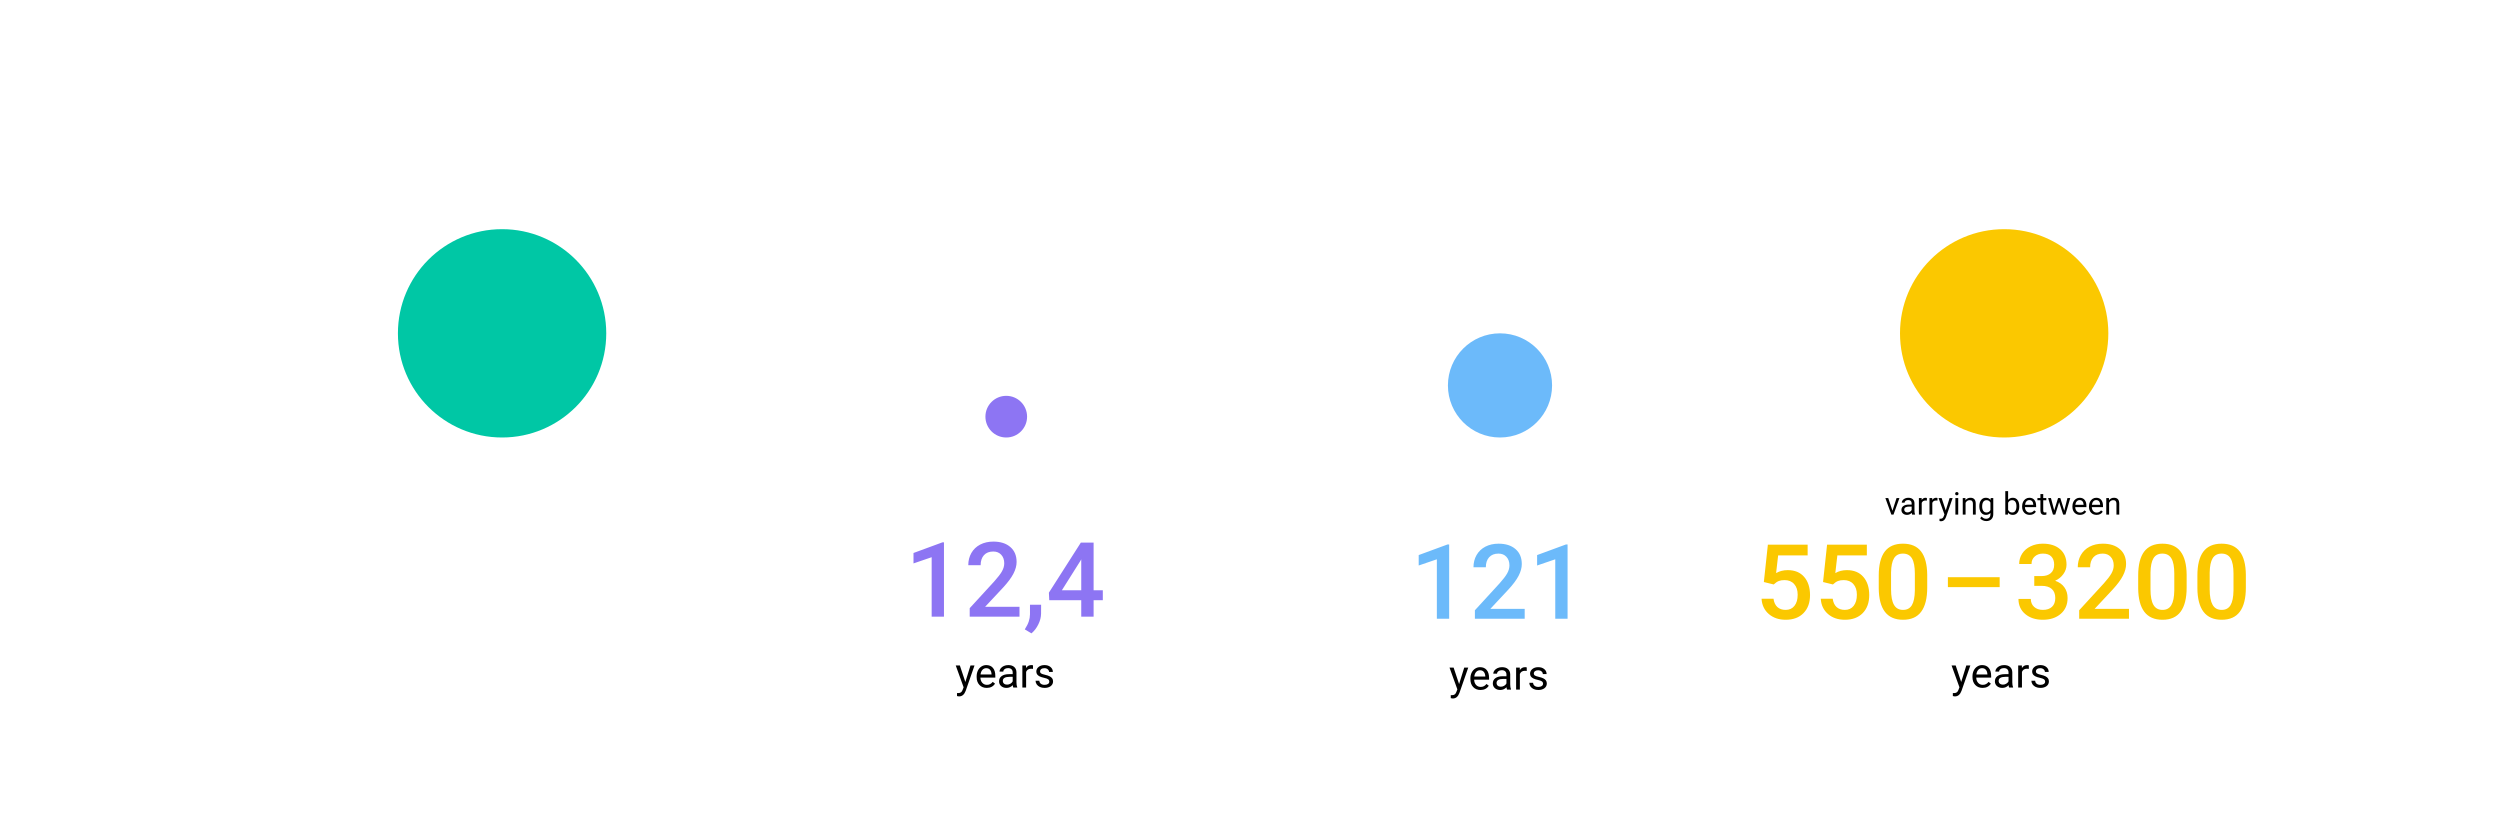 <svg width="1200" height="400" viewBox="0 0 1200 400" fill="none" xmlns="http://www.w3.org/2000/svg">
<rect width="1200" height="400" fill="white"/>
<circle cx="483" cy="200" r="10" fill="#8D75F3"/>
<circle cx="241" cy="160" r="50" fill="#00C7A5"/>
<circle cx="720" cy="185" r="25" fill="#6CBAFA"/>
<circle cx="962" cy="160" r="50" fill="#FBC800"/>
<path d="M846.647 279.373L848.576 261.453H867.668V266.58H853.508L852.531 275.076C854.175 274.132 856.031 273.66 858.098 273.66C861.483 273.66 864.112 274.743 865.983 276.907C867.871 279.072 868.815 281.985 868.815 285.647C868.815 289.261 867.774 292.142 865.69 294.29C863.607 296.422 860.751 297.488 857.121 297.488C853.866 297.488 851.164 296.569 849.016 294.729C846.883 292.874 845.728 290.433 845.549 287.405H851.286C851.514 289.131 852.132 290.457 853.142 291.385C854.151 292.296 855.469 292.752 857.097 292.752C858.92 292.752 860.336 292.101 861.345 290.799C862.37 289.497 862.883 287.723 862.883 285.477C862.883 283.312 862.321 281.603 861.198 280.35C860.075 279.08 858.529 278.445 856.56 278.445C855.485 278.445 854.574 278.592 853.825 278.885C853.076 279.161 852.263 279.715 851.384 280.545L846.647 279.373ZM875.065 279.373L876.994 261.453H896.086V266.58H881.926L880.949 275.076C882.593 274.132 884.449 273.66 886.516 273.66C889.901 273.66 892.53 274.743 894.401 276.907C896.289 279.072 897.233 281.985 897.233 285.647C897.233 289.261 896.192 292.142 894.108 294.29C892.025 296.422 889.169 297.488 885.539 297.488C882.284 297.488 879.582 296.569 877.434 294.729C875.301 292.874 874.146 290.433 873.967 287.405H879.704C879.932 289.131 880.55 290.457 881.56 291.385C882.569 292.296 883.887 292.752 885.515 292.752C887.338 292.752 888.754 292.101 889.763 290.799C890.788 289.497 891.301 287.723 891.301 285.477C891.301 283.312 890.739 281.603 889.616 280.35C888.493 279.08 886.947 278.445 884.978 278.445C883.903 278.445 882.992 278.592 882.243 278.885C881.494 279.161 880.681 279.715 879.802 280.545L875.065 279.373ZM925.065 282.034C925.065 287.145 924.105 291.002 922.185 293.606C920.28 296.194 917.375 297.488 913.469 297.488C909.628 297.488 906.73 296.227 904.777 293.704C902.84 291.165 901.848 287.413 901.799 282.449V276.297C901.799 271.186 902.751 267.353 904.655 264.798C906.576 262.243 909.497 260.965 913.42 260.965C917.31 260.965 920.207 262.21 922.111 264.7C924.032 267.19 925.017 270.918 925.065 275.882V282.034ZM919.133 275.394C919.133 272.057 918.677 269.616 917.766 268.069C916.854 266.507 915.406 265.726 913.42 265.726C911.483 265.726 910.059 266.466 909.147 267.947C908.236 269.412 907.756 271.707 907.707 274.832V282.889C907.707 286.209 908.171 288.683 909.099 290.311C910.026 291.938 911.483 292.752 913.469 292.752C915.373 292.752 916.781 292.003 917.692 290.506C918.604 288.992 919.084 286.632 919.133 283.426V275.394ZM959.84 281.839H934.986V277.054H959.84V281.839ZM976.45 276.517H980.063C981.886 276.5 983.327 276.028 984.385 275.101C985.459 274.173 985.996 272.83 985.996 271.072C985.996 269.38 985.549 268.069 984.653 267.142C983.774 266.198 982.424 265.726 980.601 265.726C979.006 265.726 977.695 266.189 976.67 267.117C975.645 268.029 975.132 269.225 975.132 270.706H969.199C969.199 268.883 969.679 267.223 970.64 265.726C971.616 264.228 972.967 263.064 974.692 262.234C976.434 261.388 978.379 260.965 980.527 260.965C984.076 260.965 986.859 261.86 988.877 263.65C990.911 265.424 991.929 267.898 991.929 271.072C991.929 272.667 991.416 274.173 990.391 275.589C989.382 276.989 988.071 278.047 986.46 278.763C988.413 279.43 989.894 280.48 990.903 281.912C991.929 283.344 992.441 285.053 992.441 287.039C992.441 290.229 991.343 292.768 989.146 294.656C986.965 296.544 984.092 297.488 980.527 297.488C977.109 297.488 974.31 296.577 972.129 294.754C969.948 292.931 968.857 290.506 968.857 287.479H974.79C974.79 289.041 975.311 290.311 976.353 291.287C977.41 292.264 978.826 292.752 980.601 292.752C982.44 292.752 983.888 292.264 984.946 291.287C986.004 290.311 986.533 288.895 986.533 287.039C986.533 285.167 985.98 283.727 984.873 282.718C983.766 281.709 982.122 281.204 979.941 281.204H976.45V276.517ZM1021.91 297H998.008V292.923L1009.85 280.008C1011.56 278.104 1012.77 276.517 1013.49 275.247C1014.22 273.961 1014.58 272.675 1014.58 271.39C1014.58 269.697 1014.1 268.33 1013.14 267.288C1012.2 266.246 1010.92 265.726 1009.31 265.726C1007.39 265.726 1005.9 266.312 1004.84 267.483C1003.79 268.655 1003.26 270.258 1003.26 272.293H997.324C997.324 270.128 997.812 268.183 998.789 266.458C999.782 264.716 1001.19 263.366 1003.01 262.405C1004.85 261.445 1006.97 260.965 1009.36 260.965C1012.81 260.965 1015.53 261.836 1017.51 263.577C1019.52 265.302 1020.52 267.695 1020.52 270.755C1020.52 272.529 1020.01 274.393 1019 276.346C1018.01 278.283 1016.38 280.488 1014.1 282.962L1005.41 292.264H1021.91V297ZM1049.59 282.034C1049.59 287.145 1048.63 291.002 1046.71 293.606C1044.81 296.194 1041.9 297.488 1038 297.488C1034.16 297.488 1031.26 296.227 1029.31 293.704C1027.37 291.165 1026.38 287.413 1026.33 282.449V276.297C1026.33 271.186 1027.28 267.353 1029.18 264.798C1031.11 262.243 1034.03 260.965 1037.95 260.965C1041.84 260.965 1044.74 262.21 1046.64 264.7C1048.56 267.19 1049.55 270.918 1049.59 275.882V282.034ZM1043.66 275.394C1043.66 272.057 1043.21 269.616 1042.29 268.069C1041.38 266.507 1039.93 265.726 1037.95 265.726C1036.01 265.726 1034.59 266.466 1033.68 267.947C1032.77 269.412 1032.29 271.707 1032.24 274.832V282.889C1032.24 286.209 1032.7 288.683 1033.63 290.311C1034.56 291.938 1036.01 292.752 1038 292.752C1039.9 292.752 1041.31 292.003 1042.22 290.506C1043.13 288.992 1043.61 286.632 1043.66 283.426V275.394ZM1078.01 282.034C1078.01 287.145 1077.05 291.002 1075.13 293.606C1073.23 296.194 1070.32 297.488 1066.42 297.488C1062.57 297.488 1059.68 296.227 1057.72 293.704C1055.79 291.165 1054.79 287.413 1054.75 282.449V276.297C1054.75 271.186 1055.7 267.353 1057.6 264.798C1059.52 262.243 1062.44 260.965 1066.37 260.965C1070.26 260.965 1073.15 262.21 1075.06 264.7C1076.98 267.19 1077.96 270.918 1078.01 275.882V282.034ZM1072.08 275.394C1072.08 272.057 1071.62 269.616 1070.71 268.069C1069.8 266.507 1068.35 265.726 1066.37 265.726C1064.43 265.726 1063.01 266.466 1062.09 267.947C1061.18 269.412 1060.7 271.707 1060.65 274.832V282.889C1060.65 286.209 1061.12 288.683 1062.05 290.311C1062.97 291.938 1064.43 292.752 1066.42 292.752C1068.32 292.752 1069.73 292.003 1070.64 290.506C1071.55 288.992 1072.03 286.632 1072.08 283.426V275.394Z" fill="#FBC800"/>
<path d="M908.377 245.162L910.34 239.075H911.725L908.883 247H907.85L904.979 239.075H906.363L908.377 245.162ZM917.804 247C917.726 246.844 917.662 246.565 917.613 246.165C916.983 246.819 916.231 247.146 915.357 247.146C914.576 247.146 913.934 246.927 913.431 246.487C912.933 246.043 912.684 245.481 912.684 244.803C912.684 243.978 912.997 243.338 913.622 242.884C914.251 242.425 915.135 242.195 916.273 242.195H917.591V241.573C917.591 241.099 917.45 240.723 917.167 240.445C916.883 240.162 916.466 240.02 915.914 240.02C915.431 240.02 915.025 240.142 914.698 240.386C914.371 240.63 914.208 240.926 914.208 241.272H912.845C912.845 240.877 912.984 240.496 913.263 240.13C913.546 239.759 913.927 239.466 914.405 239.251C914.889 239.036 915.418 238.929 915.995 238.929C916.908 238.929 917.623 239.158 918.141 239.617C918.658 240.071 918.927 240.699 918.946 241.5V245.147C918.946 245.875 919.039 246.453 919.225 246.883V247H917.804ZM915.555 245.967C915.98 245.967 916.383 245.857 916.764 245.638C917.145 245.418 917.42 245.132 917.591 244.781V243.155H916.529C914.869 243.155 914.039 243.641 914.039 244.612C914.039 245.037 914.181 245.369 914.464 245.608C914.747 245.848 915.111 245.967 915.555 245.967ZM924.901 240.291C924.696 240.257 924.474 240.24 924.234 240.24C923.346 240.24 922.743 240.618 922.425 241.375V247H921.07V239.075H922.389L922.411 239.991C922.855 239.283 923.485 238.929 924.3 238.929C924.564 238.929 924.764 238.963 924.901 239.031V240.291ZM929.984 240.291C929.779 240.257 929.557 240.24 929.317 240.24C928.429 240.24 927.826 240.618 927.508 241.375V247H926.153V239.075H927.472L927.494 239.991C927.938 239.283 928.568 238.929 929.383 238.929C929.647 238.929 929.847 238.963 929.984 239.031V240.291ZM933.961 245.015L935.807 239.075H937.257L934.071 248.223C933.578 249.542 932.794 250.201 931.72 250.201L931.463 250.179L930.958 250.083V248.985L931.324 249.014C931.783 249.014 932.14 248.921 932.394 248.736C932.652 248.55 932.865 248.211 933.031 247.718L933.331 246.912L930.504 239.075H931.983L933.961 245.015ZM939.945 247H938.59V239.075H939.945V247ZM938.48 236.973C938.48 236.753 938.546 236.568 938.678 236.417C938.814 236.265 939.015 236.189 939.278 236.189C939.542 236.189 939.742 236.265 939.879 236.417C940.016 236.568 940.084 236.753 940.084 236.973C940.084 237.193 940.016 237.376 939.879 237.522C939.742 237.669 939.542 237.742 939.278 237.742C939.015 237.742 938.814 237.669 938.678 237.522C938.546 237.376 938.48 237.193 938.48 236.973ZM943.402 239.075L943.446 240.071C944.051 239.31 944.842 238.929 945.819 238.929C947.494 238.929 948.338 239.874 948.353 241.763V247H946.998V241.756C946.993 241.185 946.861 240.762 946.603 240.489C946.349 240.215 945.951 240.079 945.409 240.079C944.969 240.079 944.583 240.196 944.251 240.43C943.919 240.665 943.661 240.972 943.475 241.353V247H942.12V239.075H943.402ZM950.074 242.972C950.074 241.736 950.36 240.755 950.931 240.027C951.502 239.295 952.259 238.929 953.202 238.929C954.168 238.929 954.923 239.271 955.465 239.954L955.531 239.075H956.769V246.81C956.769 247.835 956.463 248.643 955.853 249.234C955.248 249.825 954.432 250.12 953.407 250.12C952.835 250.12 952.276 249.998 951.729 249.754C951.183 249.51 950.765 249.175 950.477 248.75L951.18 247.938C951.761 248.655 952.472 249.014 953.312 249.014C953.971 249.014 954.483 248.829 954.85 248.458C955.221 248.086 955.406 247.564 955.406 246.89V246.209C954.864 246.834 954.125 247.146 953.187 247.146C952.259 247.146 951.507 246.773 950.931 246.026C950.36 245.279 950.074 244.261 950.074 242.972ZM951.437 243.125C951.437 244.019 951.62 244.722 951.986 245.235C952.352 245.743 952.865 245.997 953.524 245.997C954.378 245.997 955.006 245.608 955.406 244.832V241.214C954.991 240.457 954.369 240.079 953.539 240.079C952.879 240.079 952.364 240.335 951.993 240.848C951.622 241.36 951.437 242.12 951.437 243.125ZM969.249 243.125C969.249 244.336 968.971 245.311 968.414 246.048C967.857 246.78 967.11 247.146 966.173 247.146C965.172 247.146 964.398 246.792 963.851 246.084L963.785 247H962.54V235.75H963.895V239.947C964.442 239.268 965.196 238.929 966.158 238.929C967.12 238.929 967.875 239.292 968.421 240.02C968.973 240.748 969.249 241.744 969.249 243.008V243.125ZM967.894 242.972C967.894 242.049 967.716 241.336 967.359 240.833C967.003 240.33 966.49 240.079 965.821 240.079C964.928 240.079 964.286 240.494 963.895 241.324V244.751C964.31 245.582 964.957 245.997 965.836 245.997C966.485 245.997 966.991 245.745 967.352 245.242C967.713 244.739 967.894 243.982 967.894 242.972ZM974.251 247.146C973.177 247.146 972.303 246.795 971.629 246.092C970.956 245.384 970.619 244.439 970.619 243.257V243.008C970.619 242.222 970.768 241.521 971.065 240.906C971.368 240.286 971.788 239.803 972.325 239.456C972.867 239.104 973.453 238.929 974.083 238.929C975.113 238.929 975.914 239.268 976.485 239.947C977.057 240.625 977.342 241.597 977.342 242.862V243.426H971.974C971.993 244.207 972.22 244.839 972.655 245.323C973.094 245.801 973.651 246.041 974.325 246.041C974.803 246.041 975.208 245.943 975.541 245.748C975.873 245.552 976.163 245.293 976.412 244.971L977.24 245.616C976.576 246.636 975.58 247.146 974.251 247.146ZM974.083 240.042C973.536 240.042 973.077 240.242 972.706 240.643C972.335 241.038 972.105 241.595 972.018 242.312H975.987V242.21C975.948 241.521 975.763 240.989 975.431 240.613C975.099 240.232 974.649 240.042 974.083 240.042ZM980.755 237.156V239.075H982.235V240.123H980.755V245.037C980.755 245.354 980.821 245.594 980.953 245.755C981.085 245.911 981.31 245.989 981.627 245.989C981.783 245.989 981.998 245.96 982.271 245.901V247C981.915 247.098 981.568 247.146 981.231 247.146C980.626 247.146 980.169 246.963 979.862 246.597C979.554 246.231 979.4 245.711 979.4 245.037V240.123H977.958V239.075H979.4V237.156H980.755ZM990.841 245.132L992.364 239.075H993.719L991.412 247H990.313L988.387 240.994L986.512 247H985.414L983.114 239.075H984.461L986.021 245.008L987.867 239.075H988.958L990.841 245.132ZM998.392 247.146C997.318 247.146 996.444 246.795 995.77 246.092C995.096 245.384 994.759 244.439 994.759 243.257V243.008C994.759 242.222 994.908 241.521 995.206 240.906C995.509 240.286 995.929 239.803 996.466 239.456C997.008 239.104 997.594 238.929 998.224 238.929C999.254 238.929 1000.05 239.268 1000.63 239.947C1001.2 240.625 1001.48 241.597 1001.48 242.862V243.426H996.114C996.134 244.207 996.361 244.839 996.795 245.323C997.235 245.801 997.792 246.041 998.465 246.041C998.944 246.041 999.349 245.943 999.681 245.748C1000.01 245.552 1000.3 245.293 1000.55 244.971L1001.38 245.616C1000.72 246.636 999.72 247.146 998.392 247.146ZM998.224 240.042C997.677 240.042 997.218 240.242 996.847 240.643C996.476 241.038 996.246 241.595 996.158 242.312H1000.13V242.21C1000.09 241.521 999.903 240.989 999.571 240.613C999.239 240.232 998.79 240.042 998.224 240.042ZM1006.35 247.146C1005.27 247.146 1004.4 246.795 1003.72 246.092C1003.05 245.384 1002.71 244.439 1002.71 243.257V243.008C1002.71 242.222 1002.86 241.521 1003.16 240.906C1003.46 240.286 1003.88 239.803 1004.42 239.456C1004.96 239.104 1005.55 238.929 1006.18 238.929C1007.21 238.929 1008.01 239.268 1008.58 239.947C1009.15 240.625 1009.44 241.597 1009.44 242.862V243.426H1004.07C1004.09 244.207 1004.31 244.839 1004.75 245.323C1005.19 245.801 1005.75 246.041 1006.42 246.041C1006.9 246.041 1007.3 245.943 1007.64 245.748C1007.97 245.552 1008.26 245.293 1008.51 244.971L1009.33 245.616C1008.67 246.636 1007.67 247.146 1006.35 247.146ZM1006.18 240.042C1005.63 240.042 1005.17 240.242 1004.8 240.643C1004.43 241.038 1004.2 241.595 1004.11 242.312H1008.08V242.21C1008.04 241.521 1007.86 240.989 1007.53 240.613C1007.19 240.232 1006.74 240.042 1006.18 240.042ZM1012.29 239.075L1012.34 240.071C1012.94 239.31 1013.73 238.929 1014.71 238.929C1016.39 238.929 1017.23 239.874 1017.24 241.763V247H1015.89V241.756C1015.88 241.185 1015.75 240.762 1015.49 240.489C1015.24 240.215 1014.84 240.079 1014.3 240.079C1013.86 240.079 1013.48 240.196 1013.14 240.43C1012.81 240.665 1012.55 240.972 1012.37 241.353V247H1011.01V239.075H1012.29Z" fill="black"/>
<path d="M941.369 327.354L943.83 319.434H945.764L941.516 331.631C940.858 333.389 939.813 334.268 938.381 334.268L938.039 334.238L937.365 334.111V332.646L937.854 332.686C938.465 332.686 938.941 332.562 939.279 332.314C939.624 332.067 939.908 331.615 940.129 330.957L940.529 329.883L936.76 319.434H938.732L941.369 327.354ZM951.633 330.195C950.201 330.195 949.035 329.727 948.137 328.789C947.238 327.845 946.789 326.585 946.789 325.01V324.678C946.789 323.63 946.988 322.695 947.385 321.875C947.788 321.048 948.348 320.404 949.064 319.941C949.787 319.473 950.568 319.238 951.408 319.238C952.782 319.238 953.85 319.691 954.611 320.596C955.373 321.501 955.754 322.796 955.754 324.482V325.234H948.596C948.622 326.276 948.924 327.119 949.504 327.764C950.09 328.402 950.832 328.721 951.73 328.721C952.368 328.721 952.909 328.59 953.352 328.33C953.794 328.07 954.182 327.725 954.514 327.295L955.617 328.154C954.732 329.515 953.404 330.195 951.633 330.195ZM951.408 320.723C950.679 320.723 950.067 320.99 949.572 321.523C949.077 322.051 948.771 322.793 948.654 323.75H953.947V323.613C953.895 322.695 953.648 321.986 953.205 321.484C952.762 320.977 952.163 320.723 951.408 320.723ZM964.377 330C964.273 329.792 964.188 329.421 964.123 328.887C963.283 329.759 962.281 330.195 961.115 330.195C960.074 330.195 959.217 329.902 958.547 329.316C957.883 328.724 957.551 327.975 957.551 327.07C957.551 325.97 957.967 325.117 958.801 324.512C959.641 323.9 960.819 323.594 962.336 323.594H964.094V322.764C964.094 322.132 963.905 321.631 963.527 321.26C963.15 320.882 962.593 320.693 961.857 320.693C961.213 320.693 960.673 320.856 960.236 321.182C959.8 321.507 959.582 321.901 959.582 322.363H957.766C957.766 321.836 957.951 321.328 958.322 320.84C958.7 320.345 959.208 319.954 959.846 319.668C960.49 319.382 961.197 319.238 961.965 319.238C963.182 319.238 964.136 319.544 964.826 320.156C965.516 320.762 965.874 321.598 965.9 322.666V327.529C965.9 328.499 966.024 329.271 966.271 329.844V330H964.377ZM961.379 328.623C961.945 328.623 962.482 328.477 962.99 328.184C963.498 327.891 963.866 327.51 964.094 327.041V324.873H962.678C960.464 324.873 959.357 325.521 959.357 326.816C959.357 327.383 959.546 327.826 959.924 328.145C960.301 328.464 960.786 328.623 961.379 328.623ZM973.84 321.055C973.566 321.009 973.27 320.986 972.951 320.986C971.766 320.986 970.962 321.491 970.539 322.5V330H968.732V319.434H970.49L970.52 320.654C971.112 319.71 971.952 319.238 973.039 319.238C973.391 319.238 973.658 319.284 973.84 319.375V321.055ZM981.662 327.197C981.662 326.709 981.477 326.331 981.105 326.064C980.741 325.791 980.1 325.557 979.182 325.361C978.27 325.166 977.544 324.932 977.004 324.658C976.47 324.385 976.073 324.059 975.812 323.682C975.559 323.304 975.432 322.855 975.432 322.334C975.432 321.468 975.796 320.736 976.525 320.137C977.261 319.538 978.199 319.238 979.338 319.238C980.536 319.238 981.506 319.548 982.248 320.166C982.997 320.785 983.371 321.576 983.371 322.539H981.555C981.555 322.044 981.343 321.618 980.92 321.26C980.503 320.902 979.976 320.723 979.338 320.723C978.68 320.723 978.166 320.866 977.795 321.152C977.424 321.439 977.238 321.813 977.238 322.275C977.238 322.712 977.411 323.04 977.756 323.262C978.101 323.483 978.723 323.695 979.621 323.896C980.526 324.098 981.258 324.339 981.818 324.619C982.378 324.899 982.792 325.238 983.059 325.635C983.332 326.025 983.469 326.504 983.469 327.07C983.469 328.014 983.091 328.773 982.336 329.346C981.581 329.912 980.601 330.195 979.396 330.195C978.55 330.195 977.801 330.046 977.15 329.746C976.499 329.447 975.988 329.03 975.617 328.496C975.253 327.956 975.07 327.373 975.07 326.748H976.877C976.91 327.354 977.15 327.835 977.6 328.193C978.055 328.545 978.654 328.721 979.396 328.721C980.08 328.721 980.627 328.584 981.037 328.311C981.454 328.031 981.662 327.66 981.662 327.197Z" fill="black"/>
<path d="M463.369 327.354L465.83 319.434H467.764L463.516 331.631C462.858 333.389 461.813 334.268 460.381 334.268L460.039 334.238L459.365 334.111V332.646L459.854 332.686C460.465 332.686 460.941 332.562 461.279 332.314C461.624 332.067 461.908 331.615 462.129 330.957L462.529 329.883L458.76 319.434H460.732L463.369 327.354ZM473.633 330.195C472.201 330.195 471.035 329.727 470.137 328.789C469.238 327.845 468.789 326.585 468.789 325.01V324.678C468.789 323.63 468.988 322.695 469.385 321.875C469.788 321.048 470.348 320.404 471.064 319.941C471.787 319.473 472.568 319.238 473.408 319.238C474.782 319.238 475.85 319.691 476.611 320.596C477.373 321.501 477.754 322.796 477.754 324.482V325.234H470.596C470.622 326.276 470.924 327.119 471.504 327.764C472.09 328.402 472.832 328.721 473.73 328.721C474.368 328.721 474.909 328.59 475.352 328.33C475.794 328.07 476.182 327.725 476.514 327.295L477.617 328.154C476.732 329.515 475.404 330.195 473.633 330.195ZM473.408 320.723C472.679 320.723 472.067 320.99 471.572 321.523C471.077 322.051 470.771 322.793 470.654 323.75H475.947V323.613C475.895 322.695 475.648 321.986 475.205 321.484C474.762 320.977 474.163 320.723 473.408 320.723ZM486.377 330C486.273 329.792 486.188 329.421 486.123 328.887C485.283 329.759 484.281 330.195 483.115 330.195C482.074 330.195 481.217 329.902 480.547 329.316C479.883 328.724 479.551 327.975 479.551 327.07C479.551 325.97 479.967 325.117 480.801 324.512C481.641 323.9 482.819 323.594 484.336 323.594H486.094V322.764C486.094 322.132 485.905 321.631 485.527 321.26C485.15 320.882 484.593 320.693 483.857 320.693C483.213 320.693 482.673 320.856 482.236 321.182C481.8 321.507 481.582 321.901 481.582 322.363H479.766C479.766 321.836 479.951 321.328 480.322 320.84C480.7 320.345 481.208 319.954 481.846 319.668C482.49 319.382 483.197 319.238 483.965 319.238C485.182 319.238 486.136 319.544 486.826 320.156C487.516 320.762 487.874 321.598 487.9 322.666V327.529C487.9 328.499 488.024 329.271 488.271 329.844V330H486.377ZM483.379 328.623C483.945 328.623 484.482 328.477 484.99 328.184C485.498 327.891 485.866 327.51 486.094 327.041V324.873H484.678C482.464 324.873 481.357 325.521 481.357 326.816C481.357 327.383 481.546 327.826 481.924 328.145C482.301 328.464 482.786 328.623 483.379 328.623ZM495.84 321.055C495.566 321.009 495.27 320.986 494.951 320.986C493.766 320.986 492.962 321.491 492.539 322.5V330H490.732V319.434H492.49L492.52 320.654C493.112 319.71 493.952 319.238 495.039 319.238C495.391 319.238 495.658 319.284 495.84 319.375V321.055ZM503.662 327.197C503.662 326.709 503.477 326.331 503.105 326.064C502.741 325.791 502.1 325.557 501.182 325.361C500.27 325.166 499.544 324.932 499.004 324.658C498.47 324.385 498.073 324.059 497.812 323.682C497.559 323.304 497.432 322.855 497.432 322.334C497.432 321.468 497.796 320.736 498.525 320.137C499.261 319.538 500.199 319.238 501.338 319.238C502.536 319.238 503.506 319.548 504.248 320.166C504.997 320.785 505.371 321.576 505.371 322.539H503.555C503.555 322.044 503.343 321.618 502.92 321.26C502.503 320.902 501.976 320.723 501.338 320.723C500.68 320.723 500.166 320.866 499.795 321.152C499.424 321.439 499.238 321.813 499.238 322.275C499.238 322.712 499.411 323.04 499.756 323.262C500.101 323.483 500.723 323.695 501.621 323.896C502.526 324.098 503.258 324.339 503.818 324.619C504.378 324.899 504.792 325.238 505.059 325.635C505.332 326.025 505.469 326.504 505.469 327.07C505.469 328.014 505.091 328.773 504.336 329.346C503.581 329.912 502.601 330.195 501.396 330.195C500.55 330.195 499.801 330.046 499.15 329.746C498.499 329.447 497.988 329.03 497.617 328.496C497.253 327.956 497.07 327.373 497.07 326.748H498.877C498.91 327.354 499.15 327.835 499.6 328.193C500.055 328.545 500.654 328.721 501.396 328.721C502.08 328.721 502.627 328.584 503.037 328.311C503.454 328.031 503.662 327.66 503.662 327.197Z" fill="black"/>
<path d="M453.105 296H447.197V267.46L438.481 270.438V265.434L452.349 260.331H453.105V296ZM489.36 296H465.459V291.923L477.3 279.008C479.009 277.104 480.221 275.517 480.938 274.247C481.67 272.961 482.036 271.675 482.036 270.39C482.036 268.697 481.556 267.33 480.596 266.288C479.652 265.246 478.374 264.726 476.763 264.726C474.842 264.726 473.353 265.312 472.295 266.483C471.237 267.655 470.708 269.258 470.708 271.293H464.775C464.775 269.128 465.264 267.183 466.24 265.458C467.233 263.716 468.641 262.366 470.464 261.405C472.303 260.445 474.419 259.965 476.812 259.965C480.262 259.965 482.98 260.836 484.966 262.577C486.968 264.302 487.969 266.695 487.969 269.755C487.969 271.529 487.464 273.393 486.455 275.346C485.462 277.283 483.826 279.488 481.548 281.962L472.856 291.264H489.36V296ZM495.098 304.008L491.899 302.104C492.843 300.622 493.486 299.328 493.828 298.222C494.186 297.131 494.373 296.016 494.39 294.877V290.263H499.736L499.712 294.535C499.696 296.26 499.256 297.986 498.394 299.711C497.547 301.452 496.449 302.885 495.098 304.008ZM524.932 283.329H529.351V288.09H524.932V296H518.999V288.09H503.643L503.472 284.477L518.804 260.453H524.932V283.329ZM509.697 283.329H518.999V268.485L518.56 269.267L509.697 283.329Z" fill="#8D75F3"/>
<path d="M700.369 328.354L702.83 320.434H704.764L700.516 332.631C699.858 334.389 698.813 335.268 697.381 335.268L697.039 335.238L696.365 335.111V333.646L696.854 333.686C697.465 333.686 697.941 333.562 698.279 333.314C698.624 333.067 698.908 332.615 699.129 331.957L699.529 330.883L695.76 320.434H697.732L700.369 328.354ZM710.633 331.195C709.201 331.195 708.035 330.727 707.137 329.789C706.238 328.845 705.789 327.585 705.789 326.01V325.678C705.789 324.63 705.988 323.695 706.385 322.875C706.788 322.048 707.348 321.404 708.064 320.941C708.787 320.473 709.568 320.238 710.408 320.238C711.782 320.238 712.85 320.691 713.611 321.596C714.373 322.501 714.754 323.796 714.754 325.482V326.234H707.596C707.622 327.276 707.924 328.119 708.504 328.764C709.09 329.402 709.832 329.721 710.73 329.721C711.368 329.721 711.909 329.59 712.352 329.33C712.794 329.07 713.182 328.725 713.514 328.295L714.617 329.154C713.732 330.515 712.404 331.195 710.633 331.195ZM710.408 321.723C709.679 321.723 709.067 321.99 708.572 322.523C708.077 323.051 707.771 323.793 707.654 324.75H712.947V324.613C712.895 323.695 712.648 322.986 712.205 322.484C711.762 321.977 711.163 321.723 710.408 321.723ZM723.377 331C723.273 330.792 723.188 330.421 723.123 329.887C722.283 330.759 721.281 331.195 720.115 331.195C719.074 331.195 718.217 330.902 717.547 330.316C716.883 329.724 716.551 328.975 716.551 328.07C716.551 326.97 716.967 326.117 717.801 325.512C718.641 324.9 719.819 324.594 721.336 324.594H723.094V323.764C723.094 323.132 722.905 322.631 722.527 322.26C722.15 321.882 721.593 321.693 720.857 321.693C720.213 321.693 719.673 321.856 719.236 322.182C718.8 322.507 718.582 322.901 718.582 323.363H716.766C716.766 322.836 716.951 322.328 717.322 321.84C717.7 321.345 718.208 320.954 718.846 320.668C719.49 320.382 720.197 320.238 720.965 320.238C722.182 320.238 723.136 320.544 723.826 321.156C724.516 321.762 724.874 322.598 724.9 323.666V328.529C724.9 329.499 725.024 330.271 725.271 330.844V331H723.377ZM720.379 329.623C720.945 329.623 721.482 329.477 721.99 329.184C722.498 328.891 722.866 328.51 723.094 328.041V325.873H721.678C719.464 325.873 718.357 326.521 718.357 327.816C718.357 328.383 718.546 328.826 718.924 329.145C719.301 329.464 719.786 329.623 720.379 329.623ZM732.84 322.055C732.566 322.009 732.27 321.986 731.951 321.986C730.766 321.986 729.962 322.491 729.539 323.5V331H727.732V320.434H729.49L729.52 321.654C730.112 320.71 730.952 320.238 732.039 320.238C732.391 320.238 732.658 320.284 732.84 320.375V322.055ZM740.662 328.197C740.662 327.709 740.477 327.331 740.105 327.064C739.741 326.791 739.1 326.557 738.182 326.361C737.27 326.166 736.544 325.932 736.004 325.658C735.47 325.385 735.073 325.059 734.812 324.682C734.559 324.304 734.432 323.855 734.432 323.334C734.432 322.468 734.796 321.736 735.525 321.137C736.261 320.538 737.199 320.238 738.338 320.238C739.536 320.238 740.506 320.548 741.248 321.166C741.997 321.785 742.371 322.576 742.371 323.539H740.555C740.555 323.044 740.343 322.618 739.92 322.26C739.503 321.902 738.976 321.723 738.338 321.723C737.68 321.723 737.166 321.866 736.795 322.152C736.424 322.439 736.238 322.813 736.238 323.275C736.238 323.712 736.411 324.04 736.756 324.262C737.101 324.483 737.723 324.695 738.621 324.896C739.526 325.098 740.258 325.339 740.818 325.619C741.378 325.899 741.792 326.238 742.059 326.635C742.332 327.025 742.469 327.504 742.469 328.07C742.469 329.014 742.091 329.773 741.336 330.346C740.581 330.912 739.601 331.195 738.396 331.195C737.55 331.195 736.801 331.046 736.15 330.746C735.499 330.447 734.988 330.03 734.617 329.496C734.253 328.956 734.07 328.373 734.07 327.748H735.877C735.91 328.354 736.15 328.835 736.6 329.193C737.055 329.545 737.654 329.721 738.396 329.721C739.08 329.721 739.627 329.584 740.037 329.311C740.454 329.031 740.662 328.66 740.662 328.197Z" fill="black"/>
<path d="M695.599 297H689.69V268.46L680.975 271.438V266.434L694.842 261.331H695.599V297ZM731.854 297H707.952V292.923L719.793 280.008C721.502 278.104 722.715 276.517 723.431 275.247C724.163 273.961 724.529 272.675 724.529 271.39C724.529 269.697 724.049 268.33 723.089 267.288C722.145 266.246 720.867 265.726 719.256 265.726C717.335 265.726 715.846 266.312 714.788 267.483C713.73 268.655 713.201 270.258 713.201 272.293H707.269C707.269 270.128 707.757 268.183 708.733 266.458C709.726 264.716 711.134 263.366 712.957 262.405C714.796 261.445 716.912 260.965 719.305 260.965C722.755 260.965 725.473 261.836 727.459 263.577C729.461 265.302 730.462 267.695 730.462 270.755C730.462 272.529 729.957 274.393 728.948 276.346C727.955 278.283 726.32 280.488 724.041 282.962L715.35 292.264H731.854V297ZM752.435 297H746.526V268.46L737.811 271.438V266.434L751.678 261.331H752.435V297Z" fill="#6CBAFA"/>
</svg>
